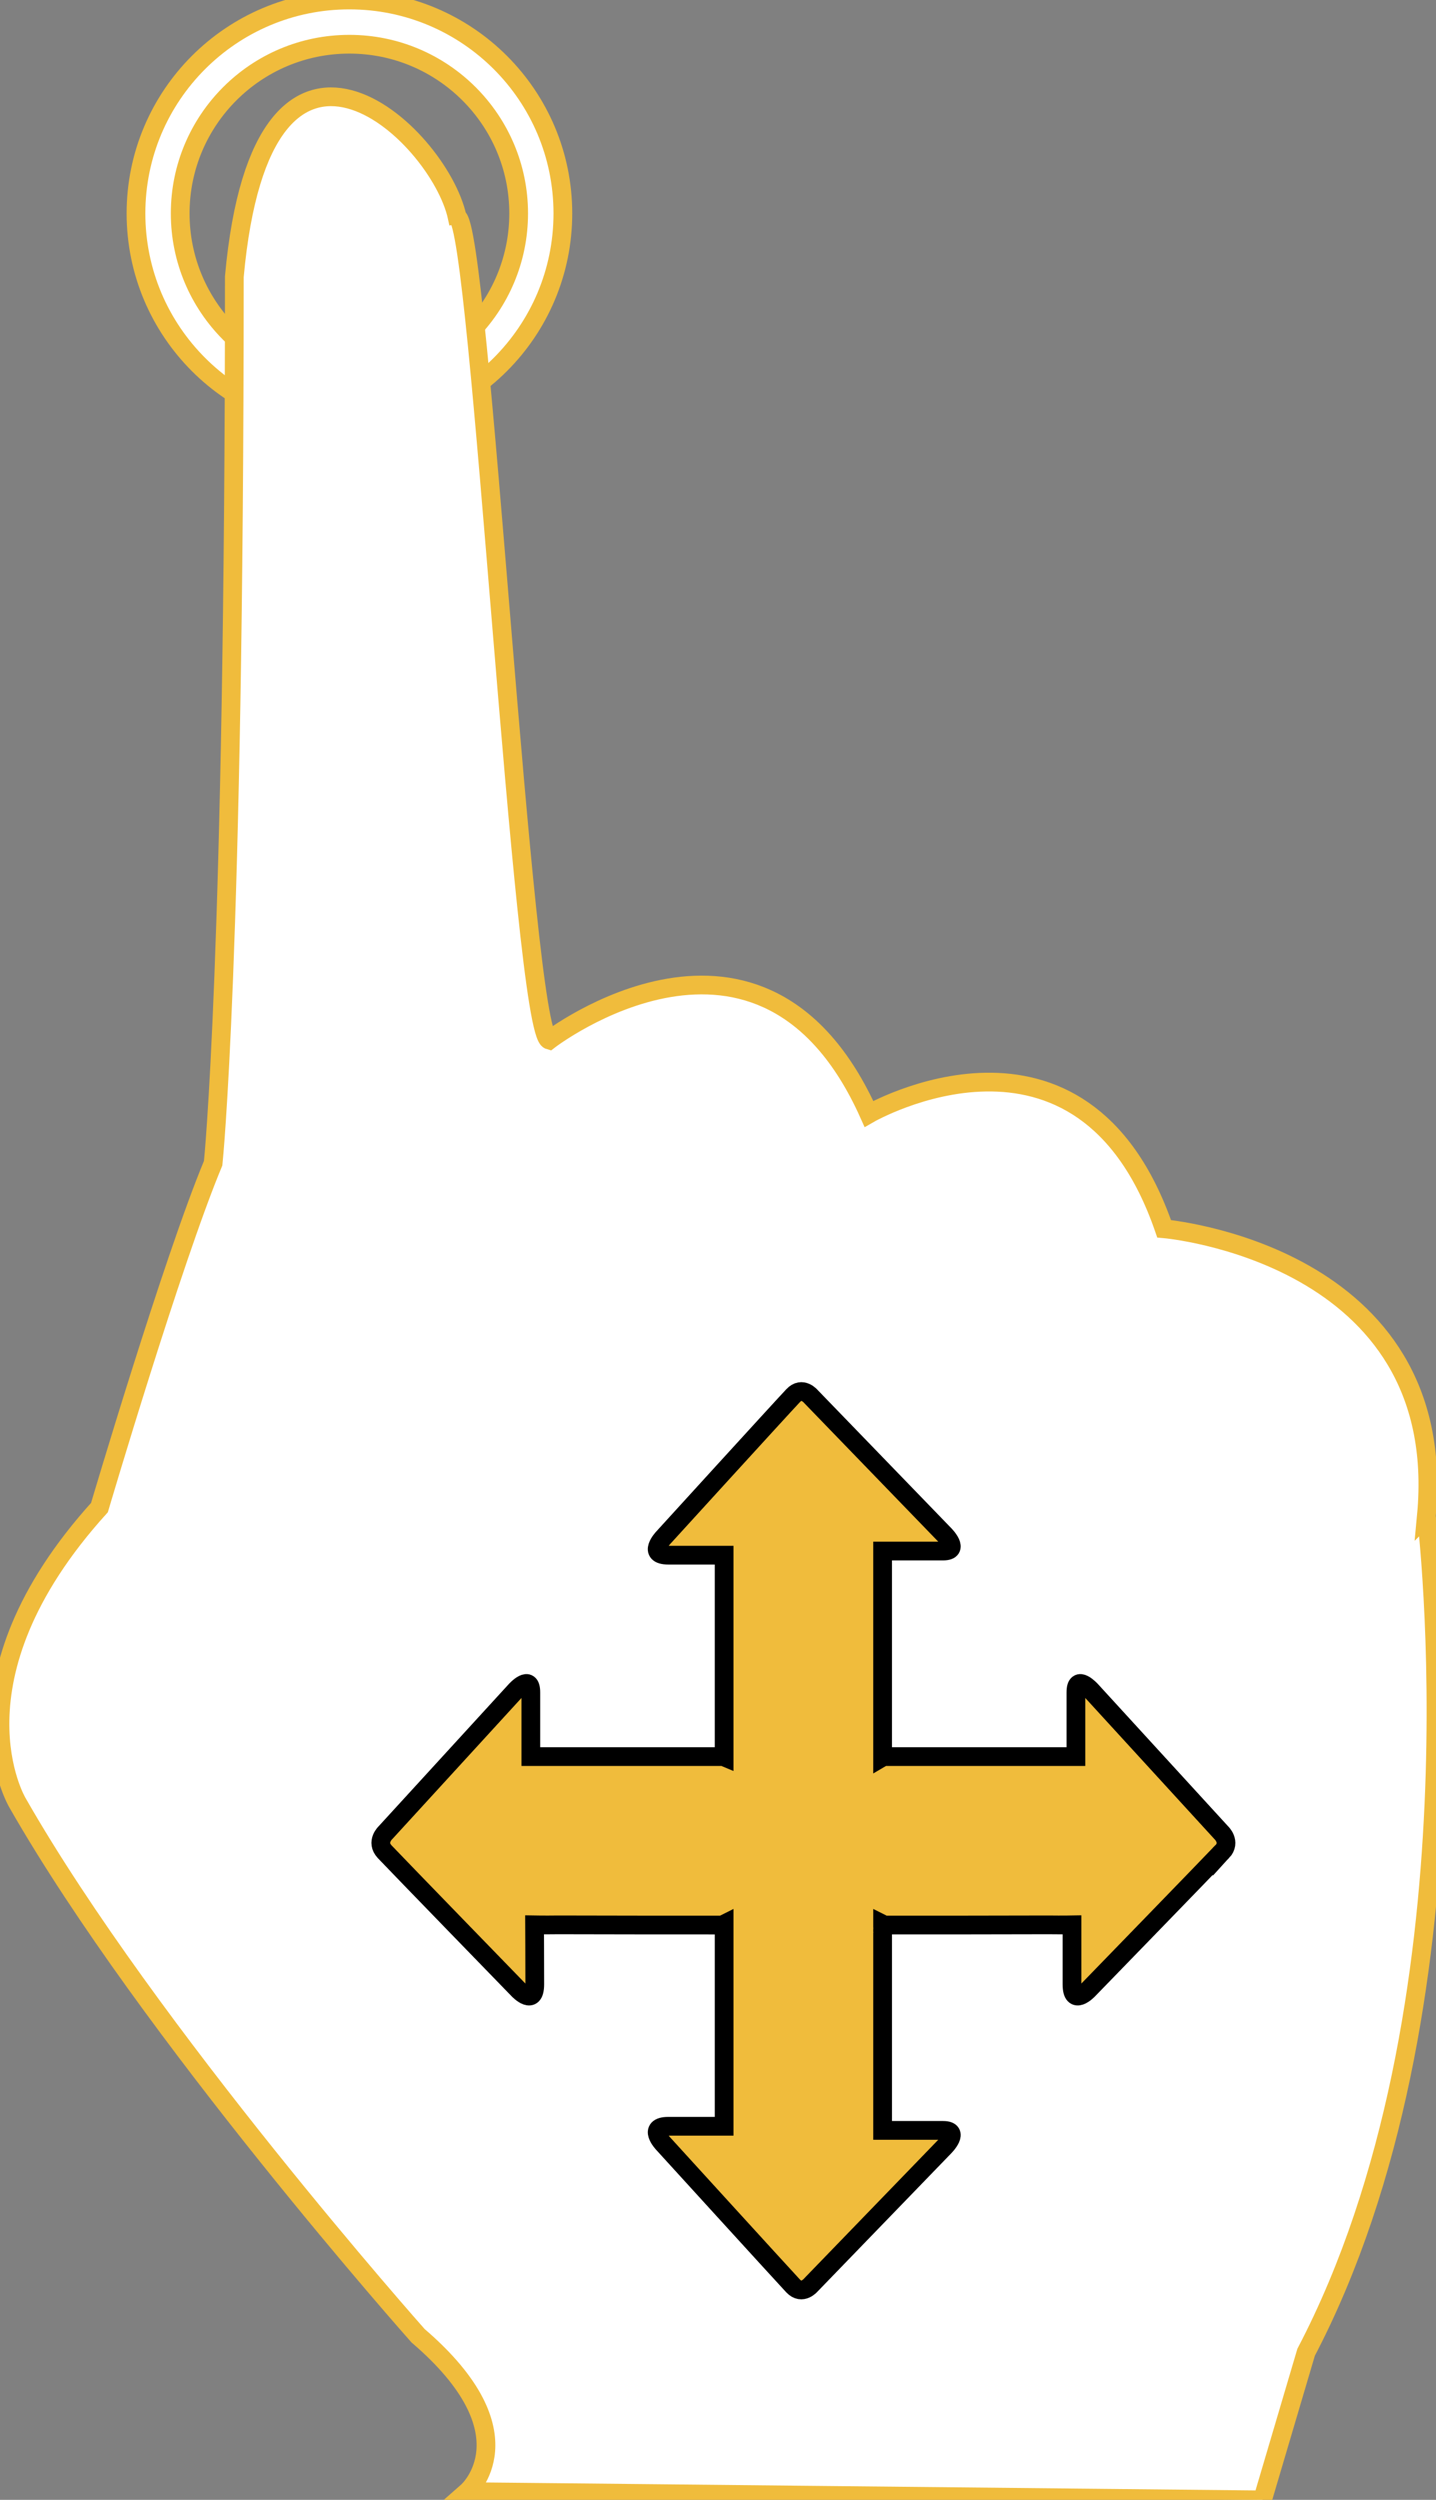 <?xml version="1.0"?>
<svg width="76.664" height="133.417" xmlns="http://www.w3.org/2000/svg" xmlns:svg="http://www.w3.org/2000/svg" version="1.1" xml:space="preserve">
 <rect width="100%" height="100%" fill="#808080" stroke="none"/>
 <g class="layer">
  <title>Layer 1</title>
  <path d="m18.65,0c-6.29,0 -11.39,5.1 -11.39,11.39c0,6.3 5.1,11.4 11.39,11.4c6.3,0 11.4,-5.1 11.4,-11.4c0,-6.29 -5.1,-11.39 -11.4,-11.39zm0,20.43c-4.99,0 -9.03,-4.05 -9.03,-9.04c0,-4.98 4.04,-9.03 9.03,-9.03c4.99,0 9.04,4.05 9.04,9.03c0,4.99 -4.05,9.04 -9.04,9.04z" fill="#ffffff" fill-rule="evenodd" id="path3430" stroke="#f0bc3c"/>
  <path d="m76.15,80.9c1.32,-14.01 -14,-15.32 -14,-15.32c-4.38,-12.7 -15.76,-6.13 -15.76,-6.13c-5.69,-12.69 -17.07,-3.94 -17.07,-3.94c-1.41,-0.42 -3.71,-43.71 -4.91,-43.91c-0.97,-4.53 -10.4,-13.33 -11.9,3.17c0,36.5 -1.13,47.31 -1.13,47.31c-2.19,5.25 -6.07,18.38 -6.07,18.38c-8.32,9.19 -4.38,15.75 -4.38,15.75c7,12.26 21.39,28.45 21.39,28.45c6.13,5.25 2.63,8.32 2.63,8.32l42.45,0.44l2.33,-7.88c9.63,-18.38 6.42,-44.64 6.42,-44.64z" fill="#ffffff" id="path3432" stroke="#f0bc3c" transform="matrix(1 0 0 1 0 0)"/>
  <path d="m65.25,98.82c-0.68,0.72 -7.15,7.38 -7.15,7.38c0,0 -0.87,0.92 -0.87,-0.3c0,-1.22 0,-3.17 0,-3.17c0,0 -0.49,0.01 -1.26,0c-2.35,0.01 -6.93,0.01 -8.69,0.01c0,0 -0.08,-0.01 -0.16,-0.05c0,0.04 0,0.1 0,0.13c0.01,0.09 0,0.16 0,0.17c0,0.01 0,0.04 0,0.05c0,0 0.02,0.08 0,0.17c0,2.03 0,6.49 0,9c0,0.9 0,1.49 0,1.49c0,0 2.28,0 3.23,0c0.94,0 0.08,0.87 0.08,0.87l-7.13,7.37c0,0 -0.47,0.58 -0.96,0.06c-0.68,-0.73 -6.94,-7.6 -6.94,-7.6c0,0 -0.87,-0.92 0.28,-0.92c1.15,0 2.98,0 2.98,0c0,0 0,-0.53 0,-1.34c0,-2.5 0,-7.37 0,-9.23l0,-0.01c0,-0.05 0,-0.14 0,-0.21c-0.08,0.04 -0.16,0.05 -0.16,0.05c-1.75,0 -6.34,0 -8.69,-0.01c-0.76,0.01 -1.27,0 -1.27,0c0,0 0.01,1.95 0.01,3.17c0,1.22 -0.87,0.3 -0.87,0.3c0,0 -6.46,-6.65 -7.14,-7.37c-0.5,-0.53 0.05,-1.03 0.05,-1.03l6.93,-7.57c0,0 0.82,-0.92 0.82,0.09c0,1 0,3.43 0,3.43c0,0 0.56,0 1.41,0c2.44,0 6.87,0 8.67,0c0,0 0.12,-0.03 0.24,0.02c0,-4.08 0,-8.2 0,-9.43c0,-0.81 0,-1.34 0,-1.34c0,0 -1.83,0 -2.98,0c-1.15,0 -0.28,-0.92 -0.28,-0.92c0,0 6.26,-6.87 6.94,-7.59c0.49,-0.53 0.96,0.05 0.96,0.05l7.13,7.37c0,0 0.86,0.87 -0.08,0.87c-0.95,0 -3.23,0 -3.23,0c0,0 0,0.59 0,1.49c0,1.29 0,5.42 0,9.51c0.12,-0.07 0.24,-0.03 0.24,-0.03c1.8,0 6.24,0 8.68,0c0.85,0 1.4,0 1.4,0c0,0 0,-2.43 0,-3.43c0,-1.01 0.82,-0.09 0.82,-0.09l6.93,7.57c0,0 0.55,0.5 0.06,1.03l0,-0.01z" fill="#f0bc3c" id="path3238" stroke="#000000"/>
  <g id="g3434" transform="translate(-7.9878665e-4,-2.9265169e-6)"/>
  <g id="g3436" transform="translate(-7.9878665e-4,-2.9265169e-6)"/>
  <g id="g3438" transform="translate(-7.9878665e-4,-2.9265169e-6)"/>
  <g id="g3440" transform="translate(-7.9878665e-4,-2.9265169e-6)"/>
  <g id="g3442" transform="translate(-7.9878665e-4,-2.9265169e-6)"/>
  <g id="g3444" transform="translate(-7.9878665e-4,-2.9265169e-6)"/>
  <g id="g3446" transform="translate(-7.9878665e-4,-2.9265169e-6)"/>
  <g id="g3448" transform="translate(-7.9878665e-4,-2.9265169e-6)"/>
  <g id="g3450" transform="translate(-7.9878665e-4,-2.9265169e-6)"/>
  <g id="g3452" transform="translate(-7.9878665e-4,-2.9265169e-6)"/>
  <g id="g3454" transform="translate(-7.9878665e-4,-2.9265169e-6)"/>
  <g id="g3456" transform="translate(-7.9878665e-4,-2.9265169e-6)"/>
  <g id="g3458" transform="translate(-7.9878665e-4,-2.9265169e-6)"/>
  <g id="g3460" transform="translate(-7.9878665e-4,-2.9265169e-6)"/>
  <g id="g3462" transform="translate(-7.9878665e-4,-2.9265169e-6)"/>
 </g>
</svg>